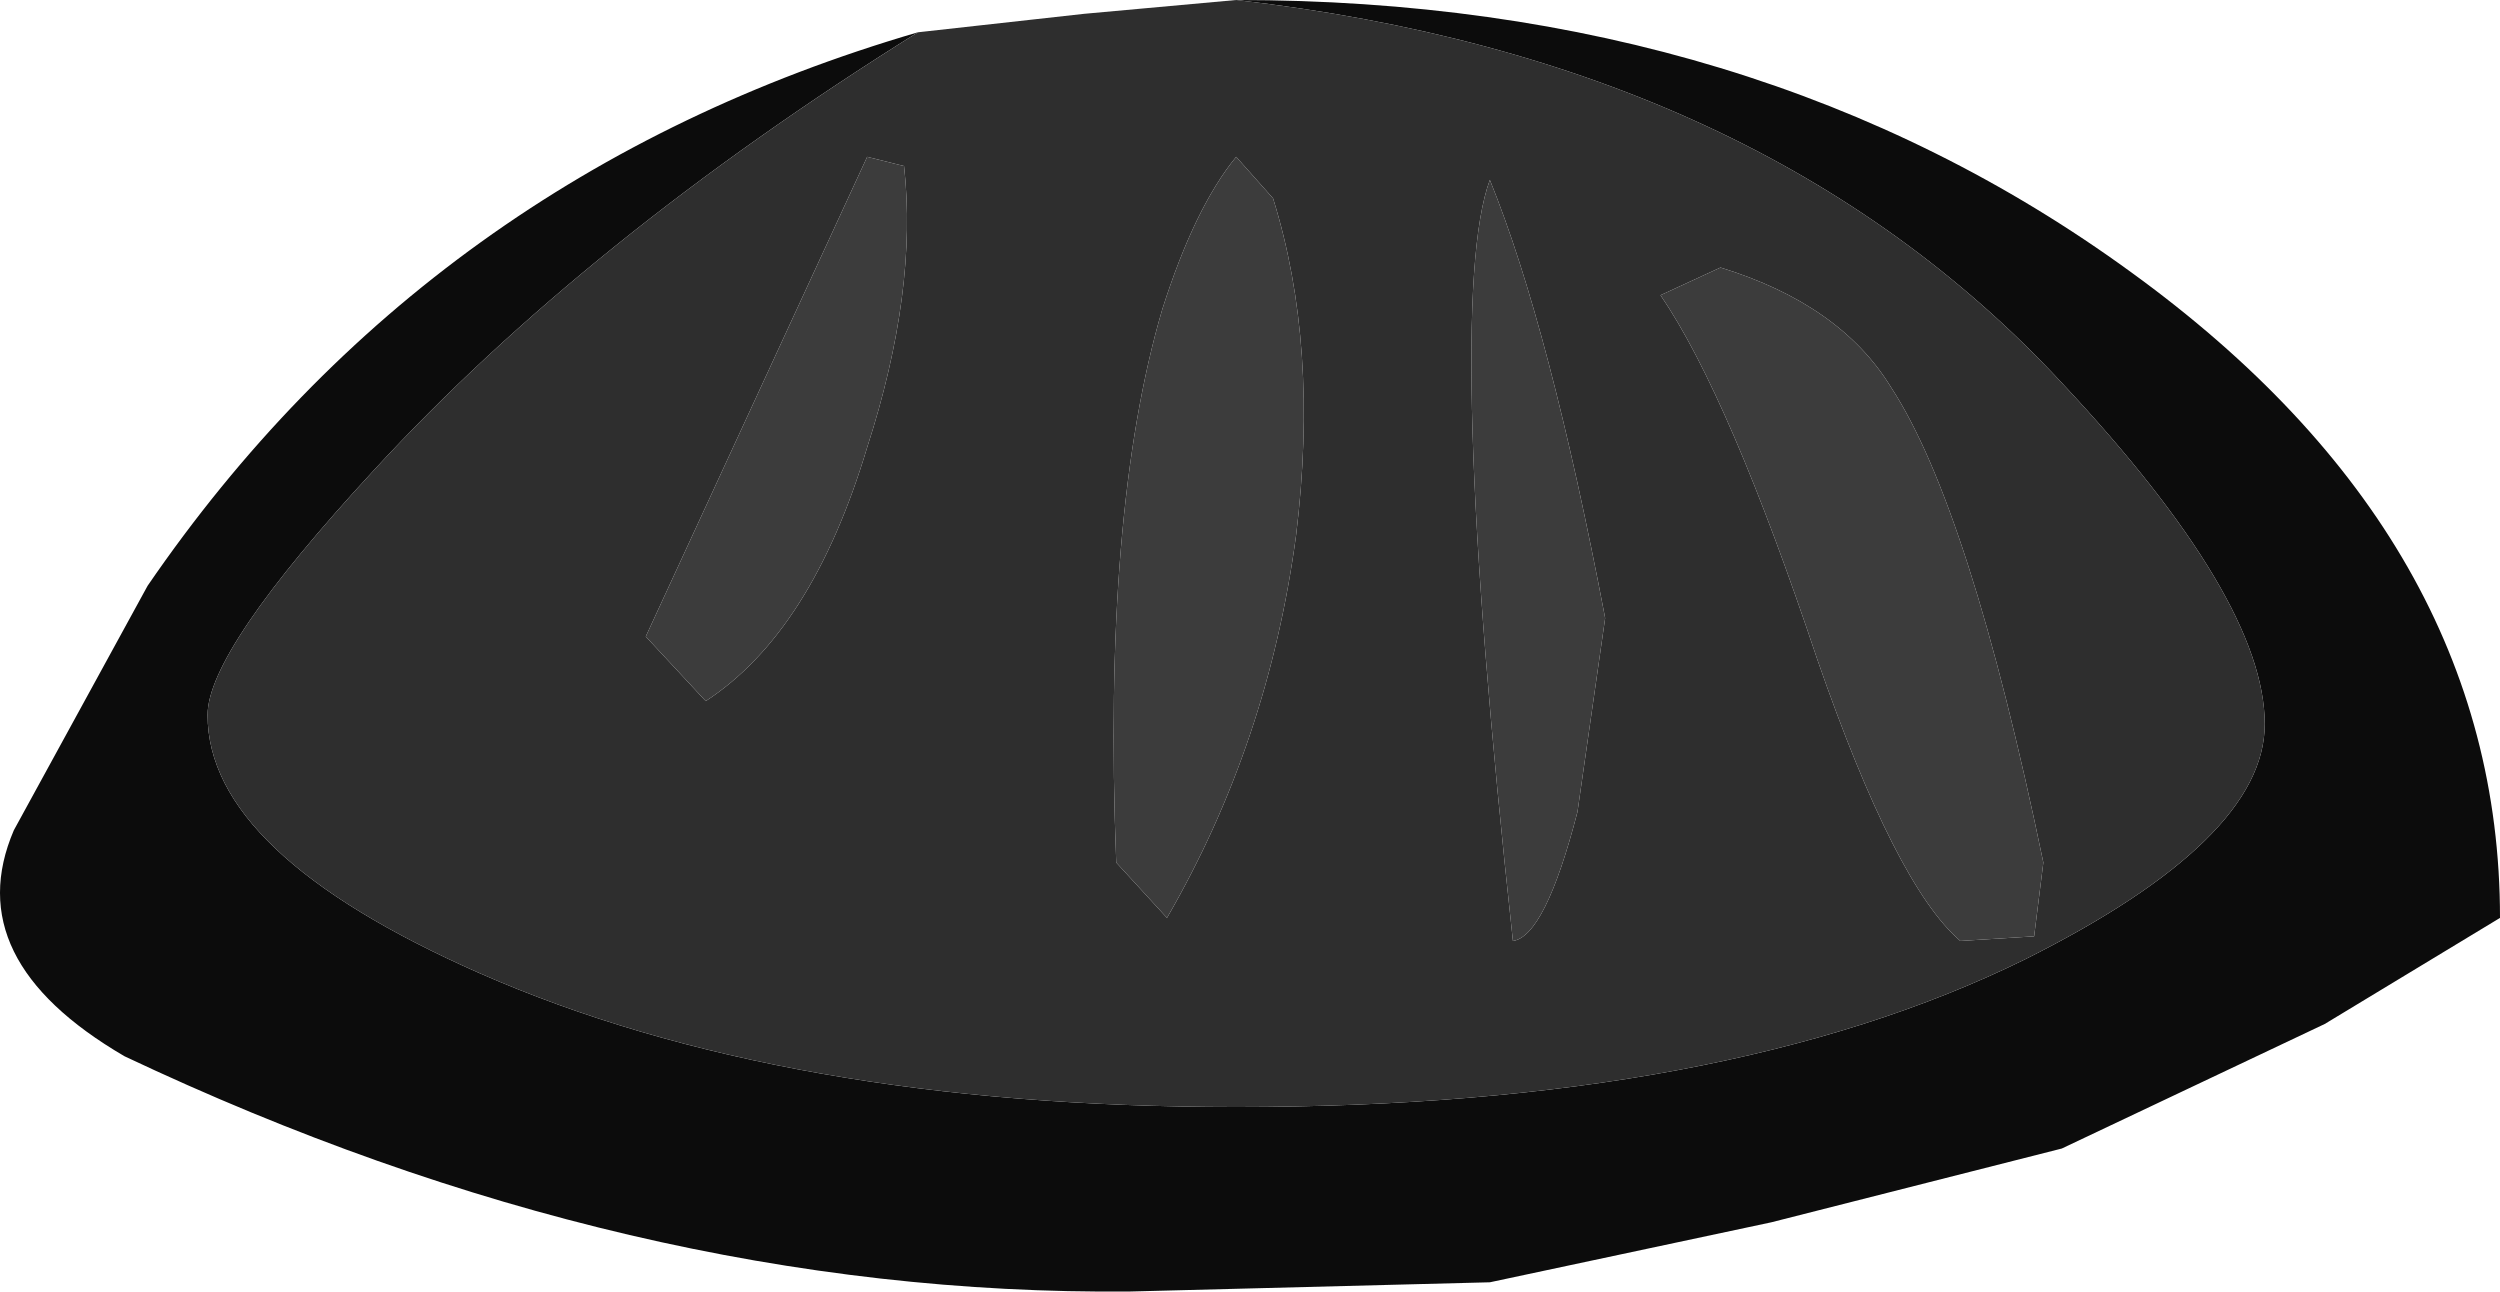 <?xml version="1.0" encoding="UTF-8" standalone="no"?>
<svg xmlns:ffdec="https://www.free-decompiler.com/flash" xmlns:xlink="http://www.w3.org/1999/xlink" ffdec:objectType="shape" height="14.0px" width="27.1px" xmlns="http://www.w3.org/2000/svg">
  <g transform="matrix(1.0, 0.0, 0.0, 1.0, 11.0, 6.2)">
    <path d="M2.4 -6.2 Q8.05 -6.2 12.1 -3.25 16.1 -0.35 16.1 3.75 L14.2 4.9 11.35 6.25 8.2 7.05 5.15 7.7 1.25 7.8 Q-4.15 7.85 -9.65 5.25 -11.45 4.2 -10.85 2.8 L-9.4 0.15 Q-6.35 -4.3 -1.05 -5.85 -4.65 -3.6 -6.95 -1.1 -8.75 0.85 -8.75 1.55 -8.75 3.05 -5.8 4.35 -2.5 5.8 2.4 5.8 7.7 5.8 10.95 4.2 13.55 2.9 13.55 1.65 13.55 0.3 11.35 -2.05 8.1 -5.55 2.4 -6.2" fill="#0c0c0c" fill-rule="evenodd" stroke="none"/>
    <path d="M2.4 -6.2 Q8.1 -5.55 11.35 -2.05 13.55 0.3 13.55 1.65 13.55 2.9 10.95 4.2 7.7 5.8 2.4 5.8 -2.5 5.8 -5.8 4.35 -8.75 3.05 -8.75 1.55 -8.75 0.85 -6.95 -1.1 -4.65 -3.6 -1.05 -5.85 L0.75 -6.05 2.4 -6.2 M7.0 -3.0 Q7.75 -1.9 8.7 0.95 9.55 3.4 10.25 4.0 L11.05 3.95 11.15 3.15 Q10.35 -0.7 9.5 -2.0 8.95 -2.9 7.65 -3.3 L7.0 -3.0 M2.8 -4.05 L2.4 -4.5 Q1.95 -3.95 1.6 -2.85 0.95 -0.65 1.1 3.15 L1.65 3.75 Q2.75 1.85 3.05 -0.4 3.3 -2.45 2.8 -4.05 M6.1 2.6 L6.4 0.5 Q5.8 -2.65 5.15 -4.25 4.65 -2.9 5.4 4.0 5.75 3.95 6.1 2.6 M-1.6 -4.5 L-4.0 0.7 -3.35 1.4 Q-2.2 0.65 -1.6 -1.35 -1.05 -3.05 -1.2 -4.4 L-1.6 -4.5" fill="#2e2e2e" fill-rule="evenodd" stroke="none"/>
    <path d="M-1.6 -4.5 L-1.2 -4.4 Q-1.05 -3.05 -1.6 -1.35 -2.2 0.65 -3.35 1.4 L-4.0 0.7 -1.6 -4.5 M6.1 2.6 Q5.75 3.95 5.4 4.0 4.65 -2.9 5.15 -4.25 5.8 -2.65 6.4 0.5 L6.1 2.6 M2.8 -4.05 Q3.3 -2.45 3.05 -0.4 2.75 1.85 1.65 3.75 L1.1 3.15 Q0.95 -0.65 1.6 -2.85 1.95 -3.95 2.4 -4.5 L2.8 -4.05 M7.0 -3.0 L7.65 -3.3 Q8.95 -2.9 9.5 -2.0 10.35 -0.7 11.15 3.15 L11.05 3.95 10.25 4.0 Q9.55 3.4 8.7 0.95 7.75 -1.9 7.0 -3.0" fill="#3c3c3c" fill-rule="evenodd" stroke="none"/>
  </g>
</svg>
